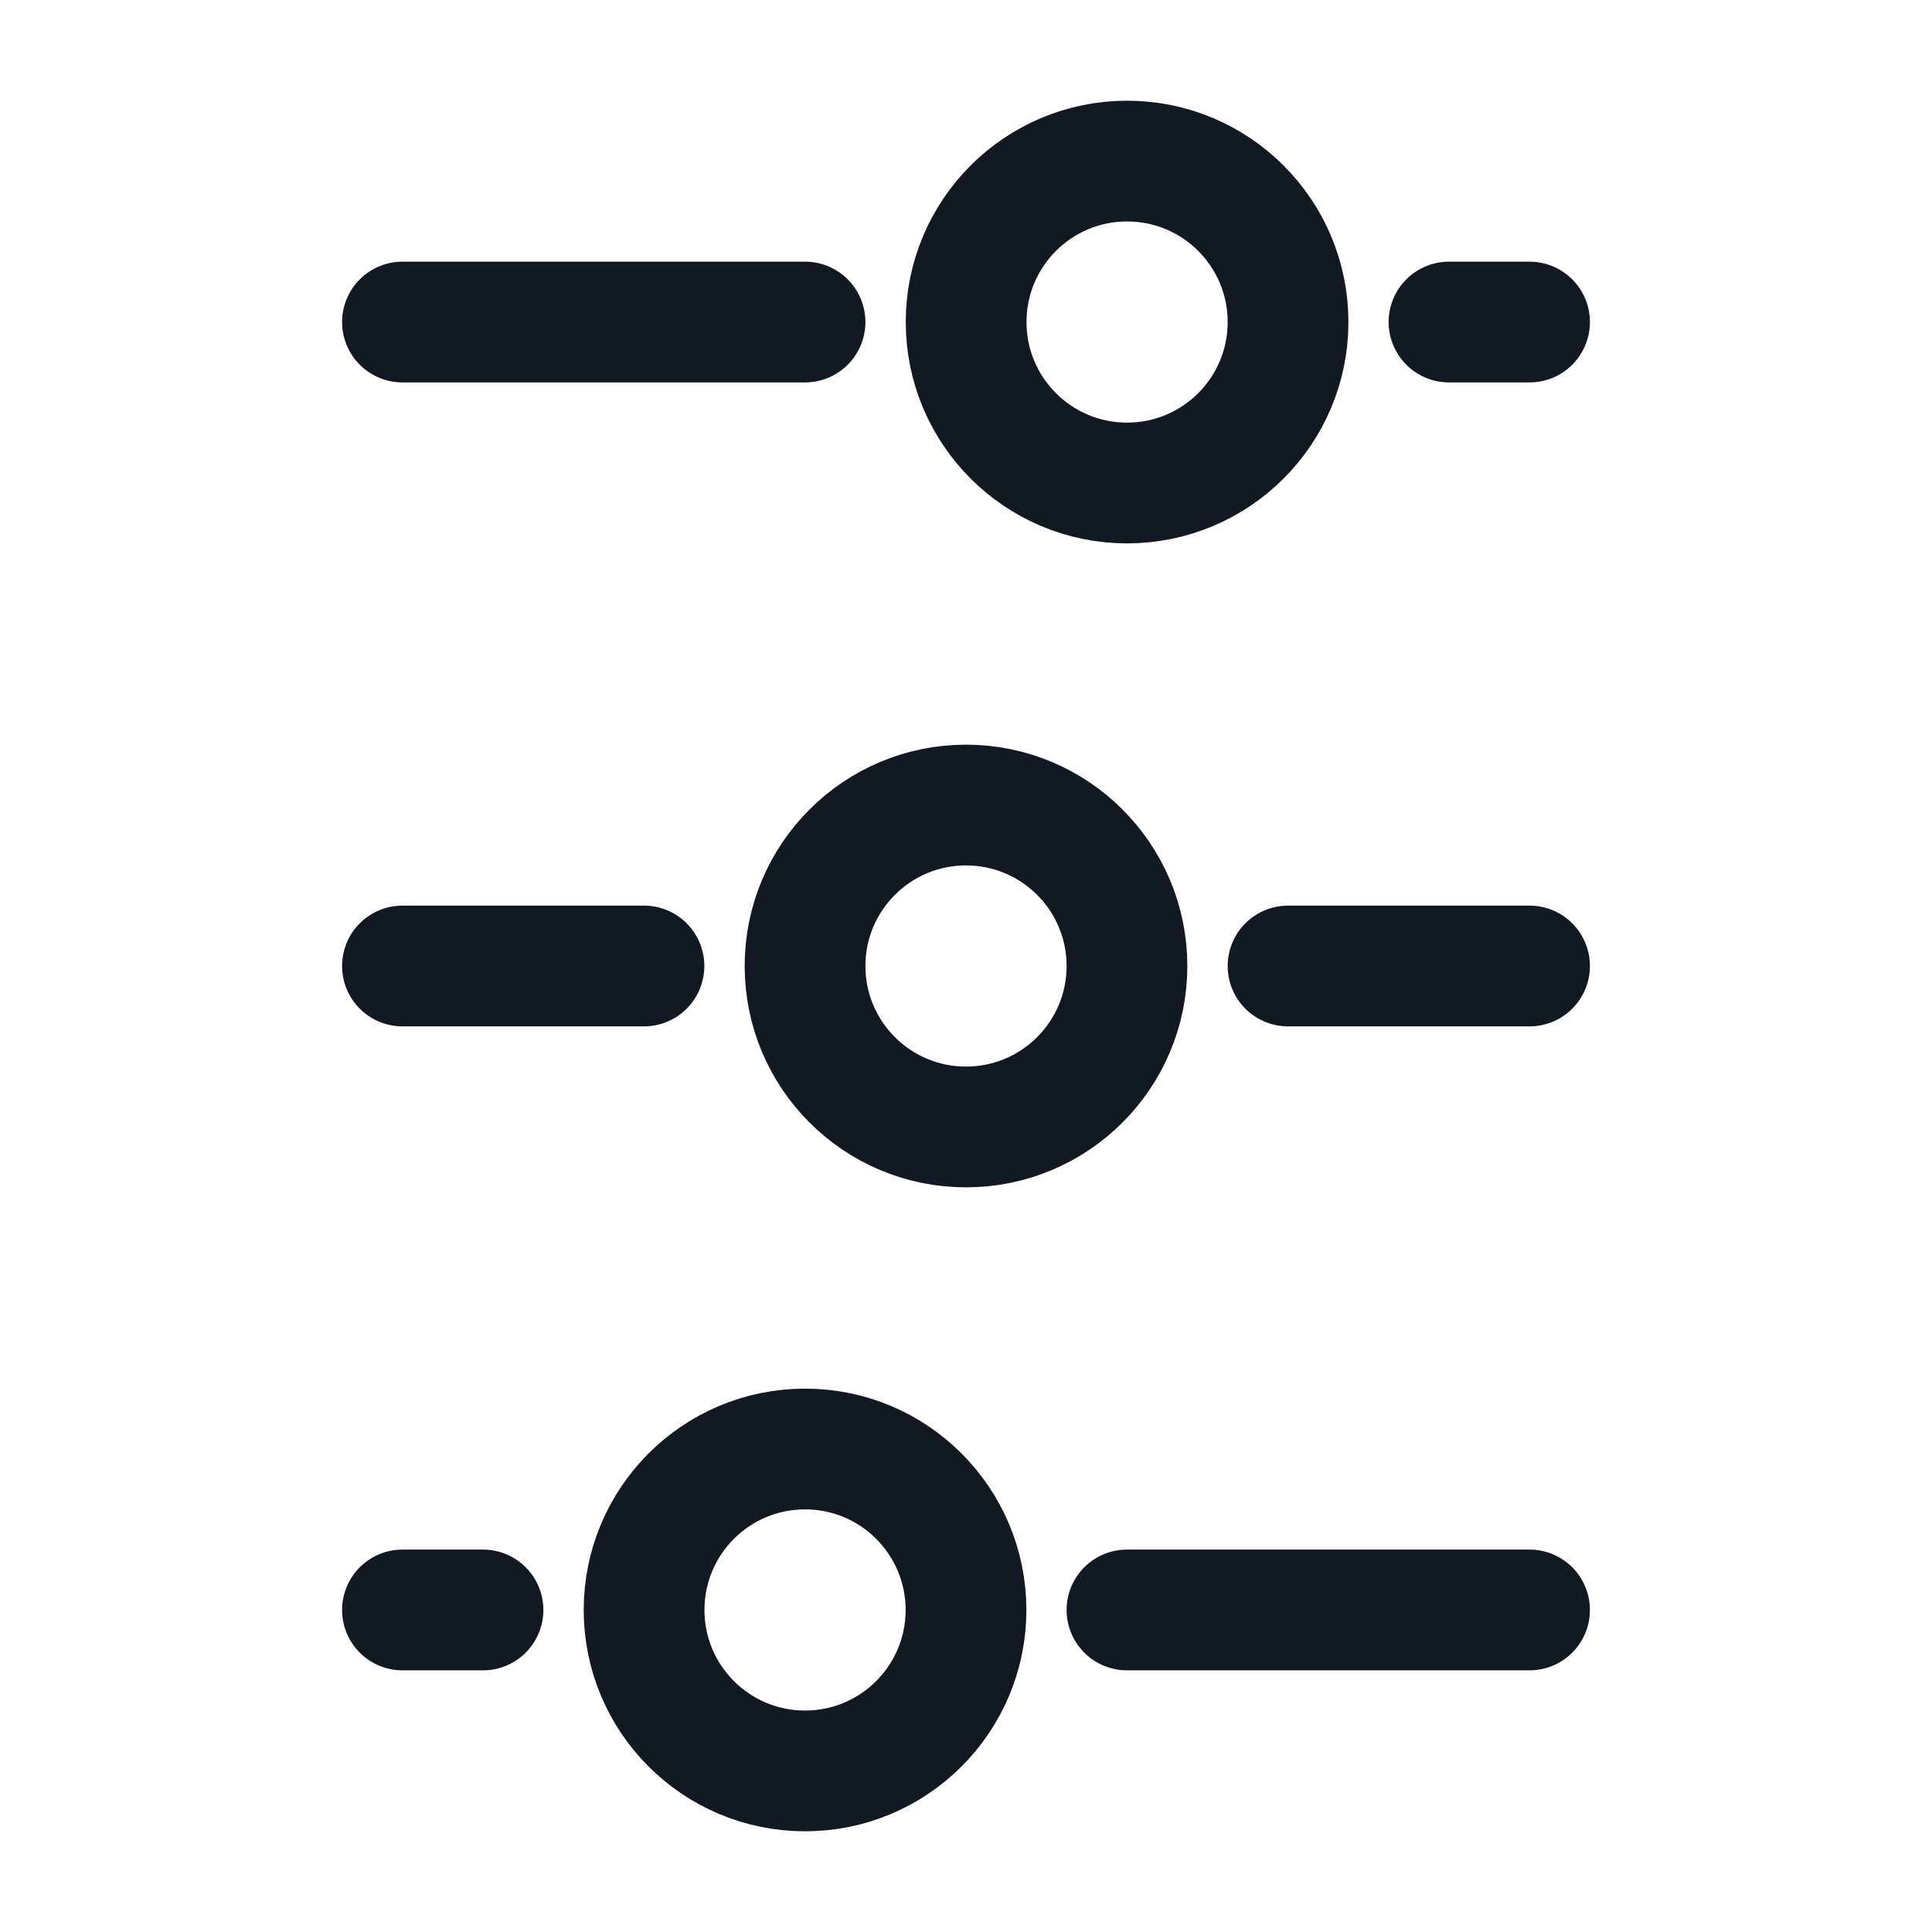 <svg xmlns="http://www.w3.org/2000/svg" width="16" height="16" fill="none"><circle cx="8" cy="8" r="1.333" stroke="#131923" transform="rotate(-90 8 8)"/><circle cx="6.667" cy="13.333" r="1.333" stroke="#131923" transform="rotate(-90 6.667 13.333)"/><circle cx="1.333" cy="1.333" r="1.333" stroke="#131923" transform="matrix(0 -1 -1 0 10.667 4)"/><path stroke="#131923" stroke-linecap="round" d="M10.667 8h2M9.333 13.333h3.334M6.667 2.667H3.333M3.333 8h2M3.333 13.333H4M12.667 2.667H12"/></svg>